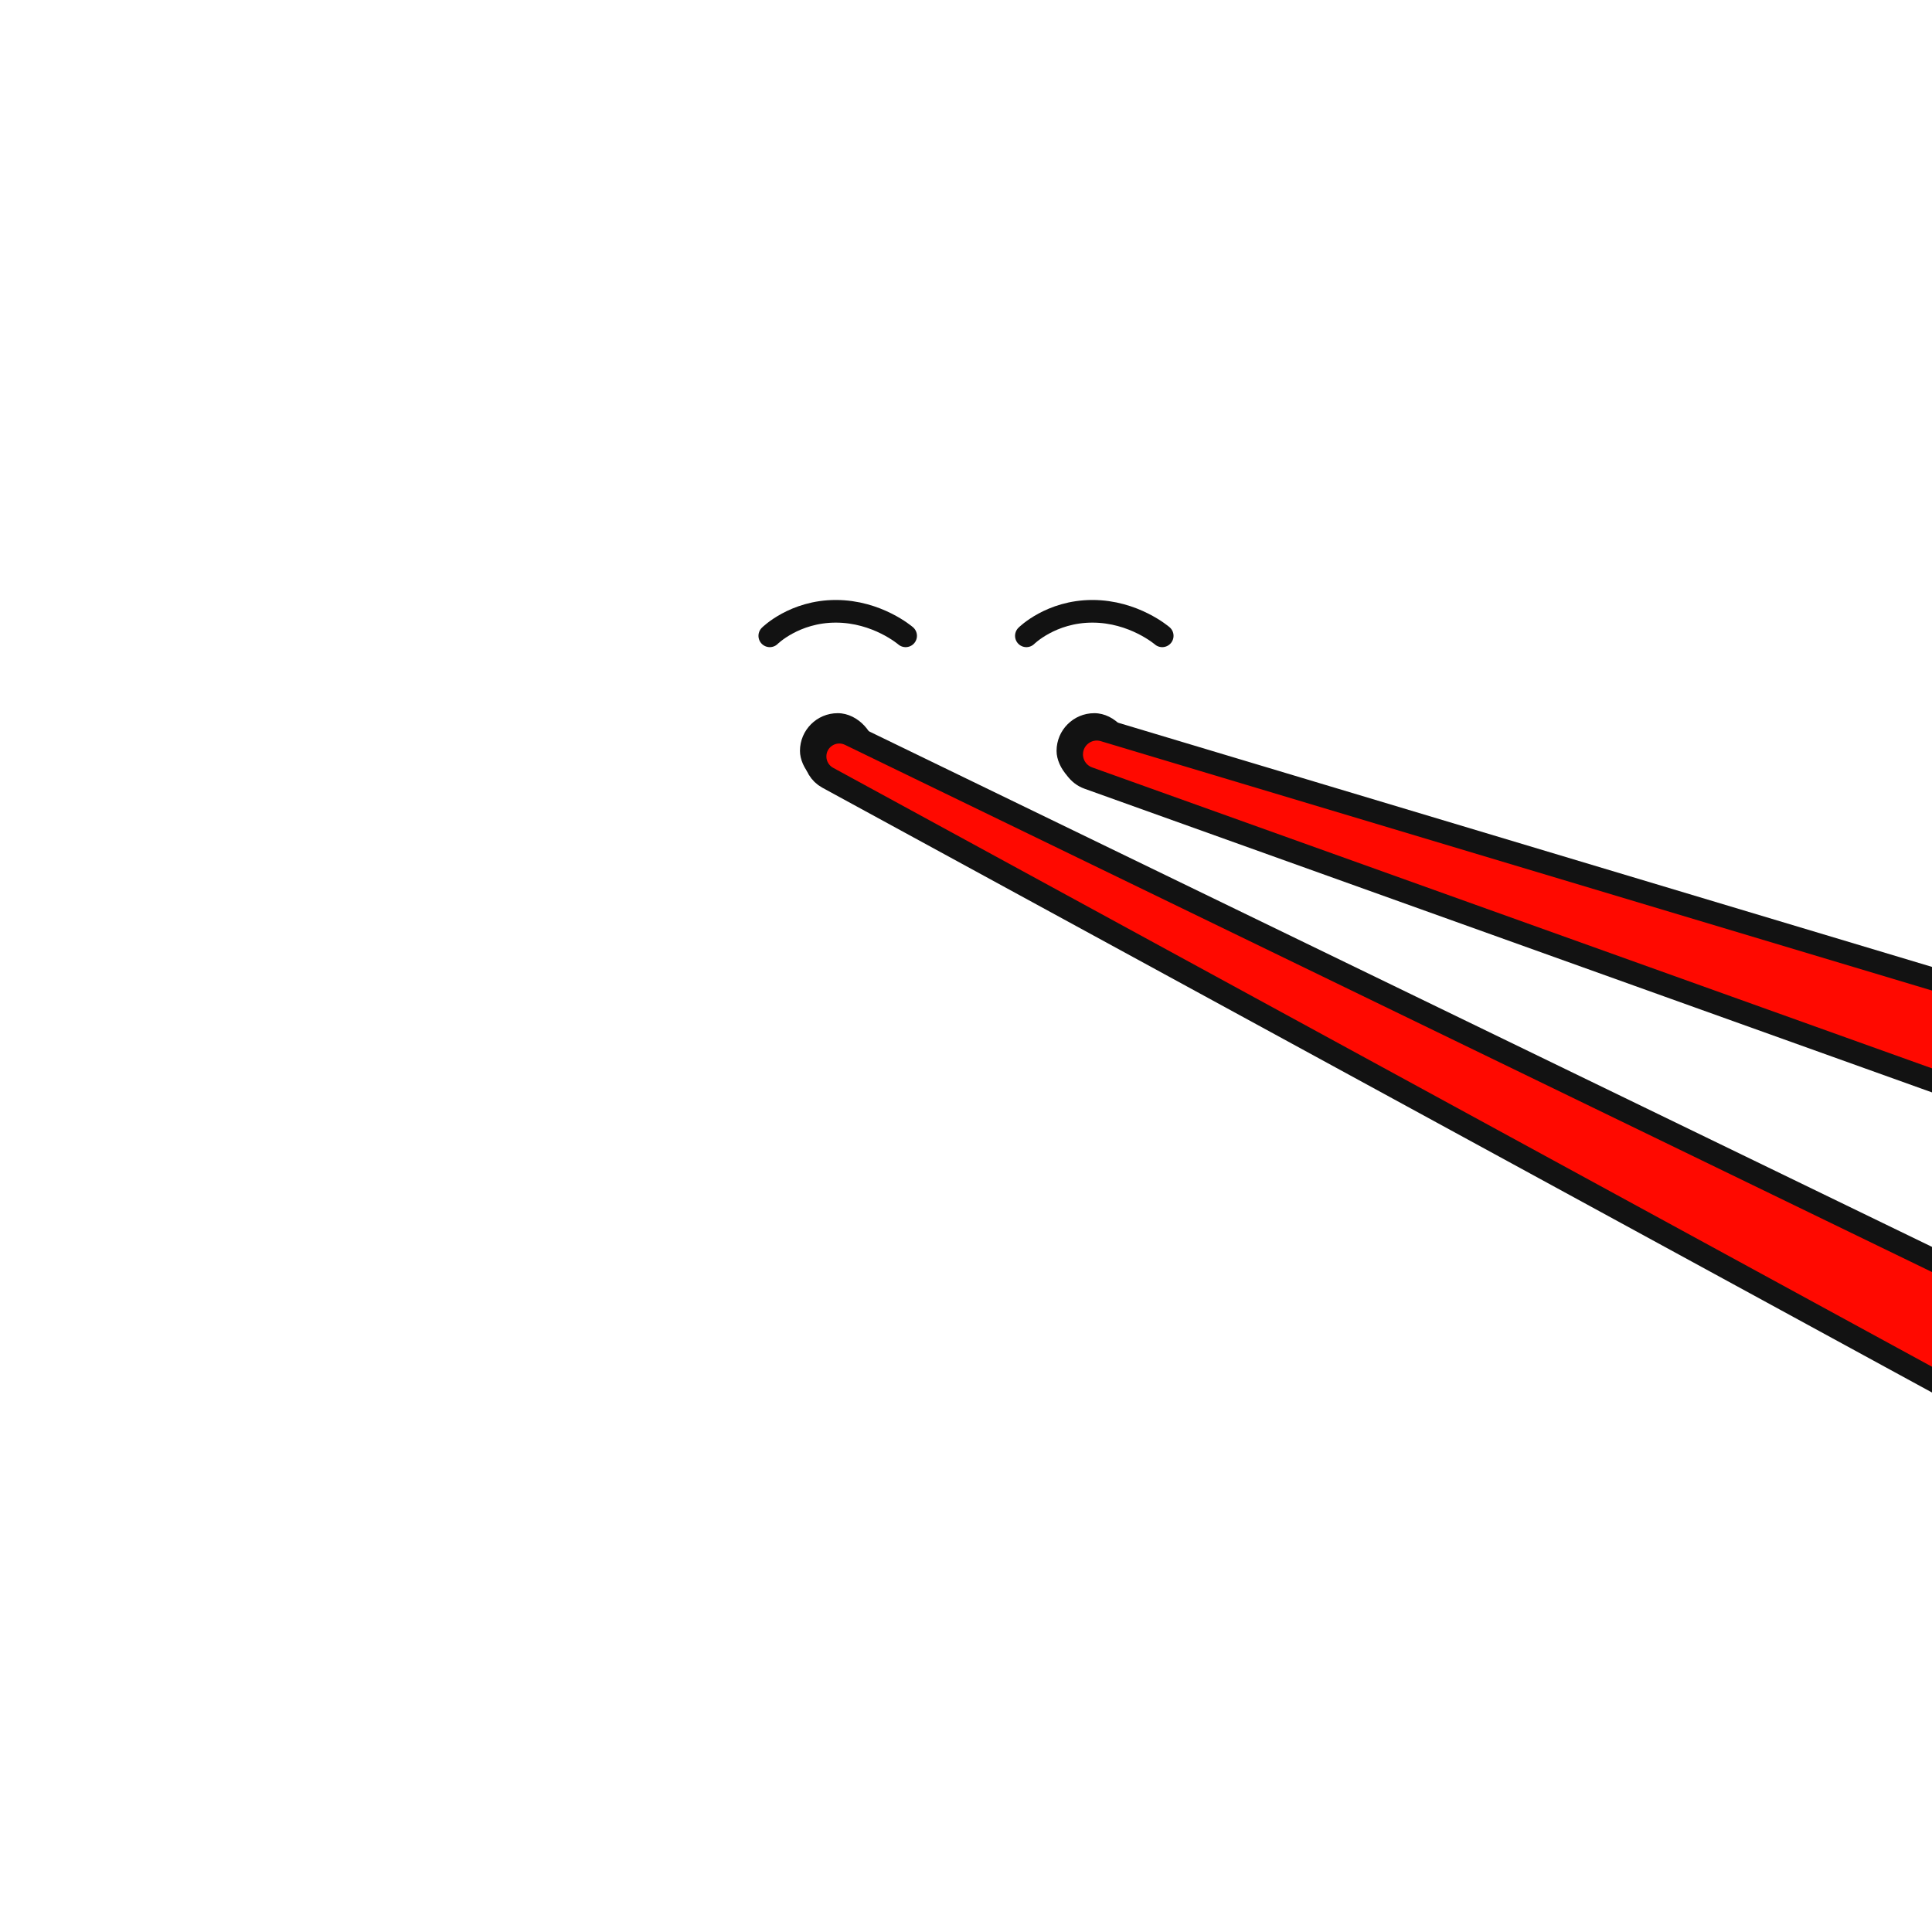 <svg width="512" height="512" viewBox="0 0 512 512" fill="none" xmlns="http://www.w3.org/2000/svg">
<g clip-path="url(#clip0_3601_325)">
<rect x="212" y="189" width="20" height="20" rx="10" fill="#121212"/>
<rect x="280" y="189" width="20" height="20" rx="10" fill="#121212"/>
<path d="M530 267V264.768L527.862 264.127L292.577 193.541C288.302 192.259 284 195.459 284 199.922C284 202.735 285.767 205.245 288.415 206.194L525.988 291.324L530 292.762V288.5V267Z" fill="#FF0900" stroke="#121212" stroke-width="6"/>
<path d="M555 356.5V354.621L553.309 353.801L225.228 194.686C220.961 192.617 216 195.725 216 200.466C216 202.818 217.285 204.982 219.35 206.107L550.564 386.634L555 389.052V384V356.5Z" fill="#FF0900" stroke="#121212" stroke-width="6"/>
<path d="M204 168.5C204 168.5 210.5 162 221.5 162C232.5 162 240 168.5 240 168.5" stroke="#121212" stroke-width="6" stroke-linecap="round" stroke-linejoin="round"/>
<path d="M272 168.5C272 168.5 278.5 162 289.5 162C300.5 162 308 168.5 308 168.5" stroke="#121212" stroke-width="6" stroke-linecap="round" stroke-linejoin="round"/>
</g>
<defs>
<clipPath id="clip0_3601_325">
<rect width="512" height="512" fill="white"/>
</clipPath>
</defs>
</svg>
